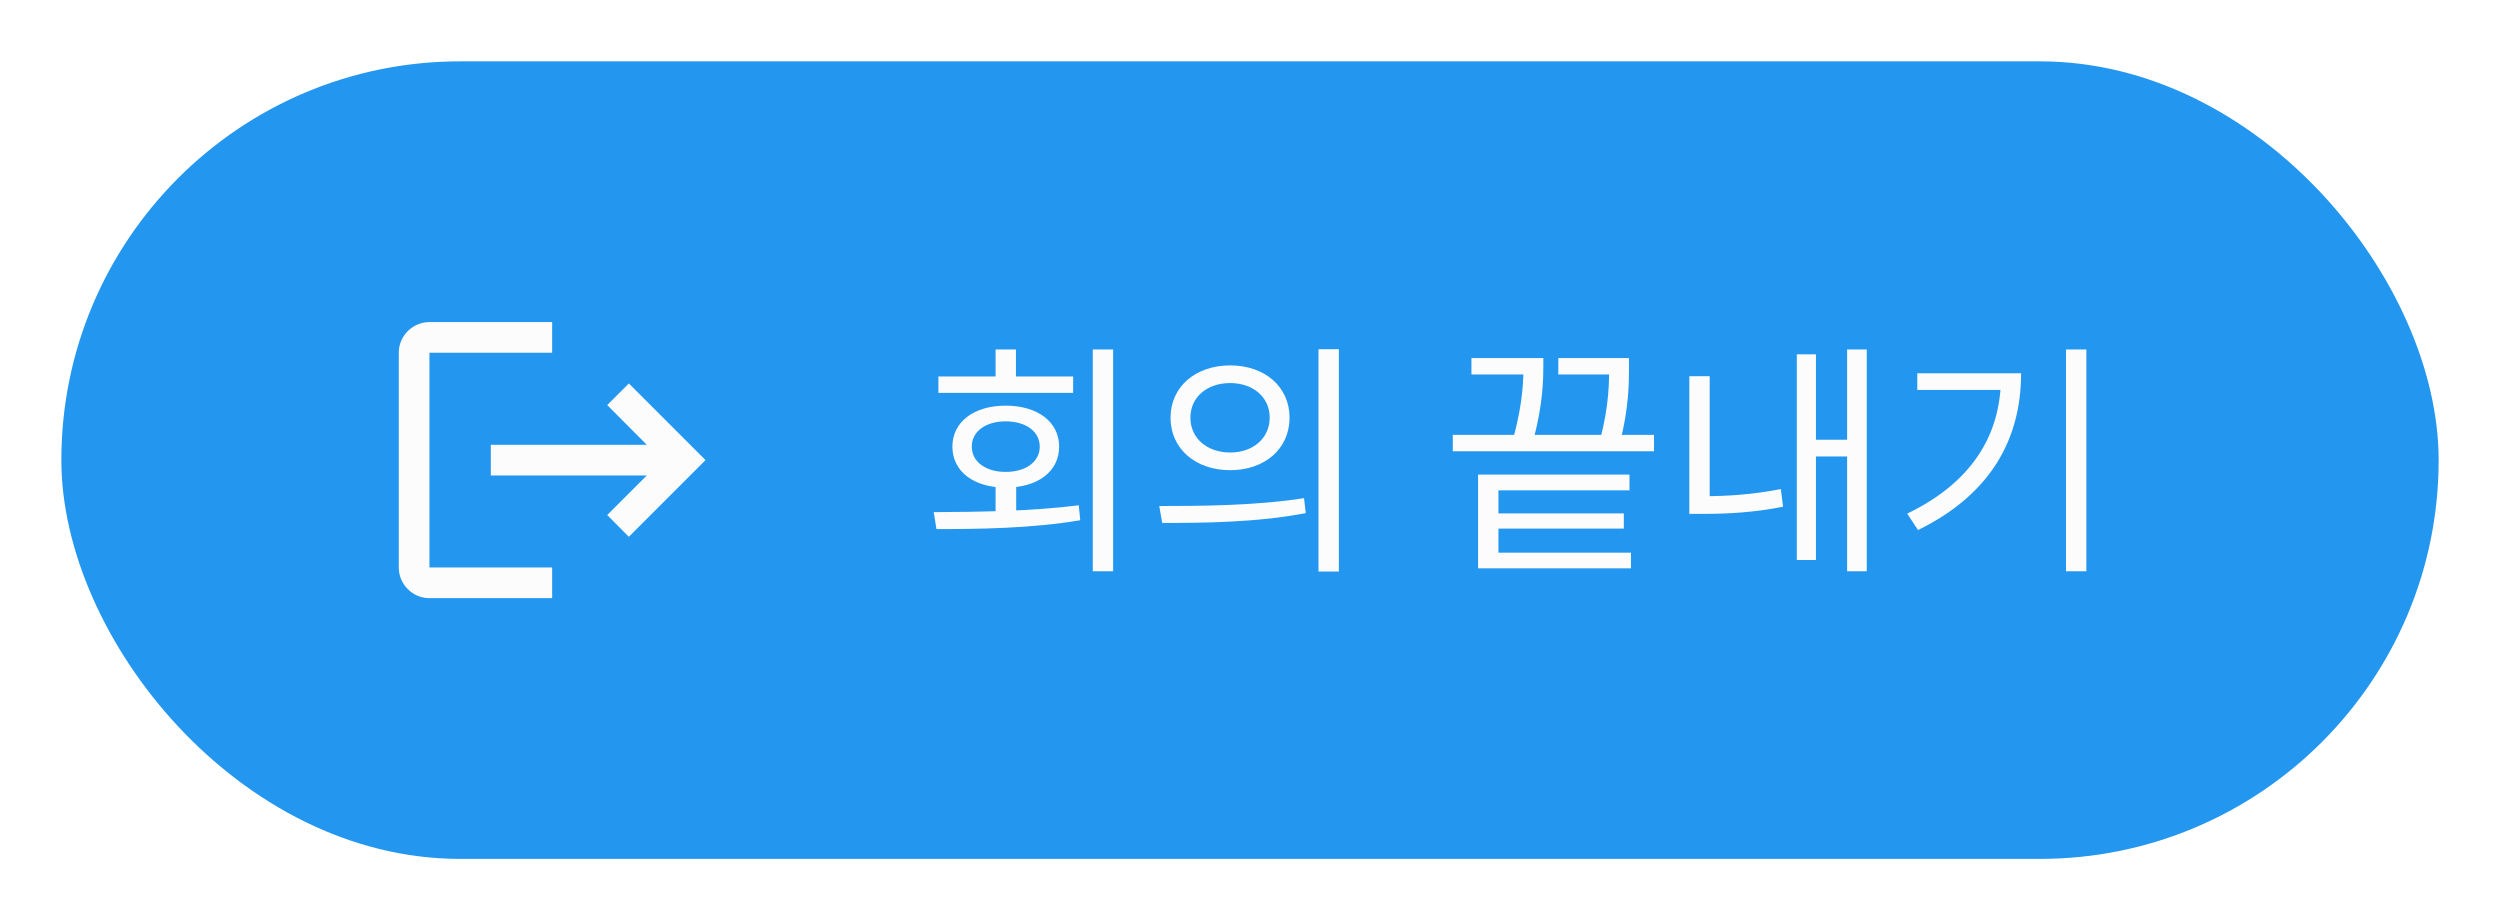 <svg width="163" height="60" viewBox="0 0 163 60" fill="none" xmlns="http://www.w3.org/2000/svg">
<g filter="url(#filter0_d_1356_9224)">
<rect x="4" width="155" height="52" rx="26" fill="#2396F0"/>
<path d="M41 21L39.59 22.41L42.17 25H32V27H42.17L39.59 29.58L41 31L46 26L41 21ZM28 19H36V17H28C26.9 17 26 17.9 26 19V33C26 34.1 26.9 35 28 35H36V33H28V19Z" fill="#FCFCFC"/>
<path d="M64.912 27.456V29.84H66.256V27.456H64.912ZM71.248 18.784V33.248H72.576V18.784H71.248ZM61.056 30.496C63.728 30.496 67.216 30.464 70.432 29.92L70.336 28.944C67.216 29.344 63.616 29.376 60.88 29.392L61.056 30.496ZM61.184 20.544V21.616H69.968V20.544H61.184ZM65.568 22.448C63.504 22.448 62.096 23.504 62.096 25.12C62.096 26.752 63.504 27.792 65.568 27.792C67.648 27.792 69.056 26.752 69.056 25.12C69.056 23.504 67.648 22.448 65.568 22.448ZM65.568 23.472C66.88 23.472 67.792 24.128 67.792 25.12C67.792 26.112 66.88 26.768 65.568 26.768C64.272 26.768 63.36 26.112 63.36 25.12C63.36 24.128 64.272 23.472 65.568 23.472ZM64.912 18.784V21.136H66.24V18.784H64.912ZM80.207 19.824C77.951 19.824 76.319 21.216 76.319 23.232C76.319 25.264 77.951 26.656 80.207 26.656C82.463 26.656 84.079 25.264 84.079 23.232C84.079 21.216 82.463 19.824 80.207 19.824ZM80.207 20.976C81.695 20.976 82.783 21.888 82.783 23.232C82.783 24.576 81.695 25.504 80.207 25.504C78.703 25.504 77.615 24.576 77.615 23.232C77.615 21.888 78.703 20.976 80.207 20.976ZM85.967 18.768V33.264H87.295V18.768H85.967ZM75.775 30.096C78.351 30.096 81.887 30.08 85.135 29.456L85.023 28.48C81.871 28.976 78.223 28.992 75.583 28.992L75.775 30.096ZM94.722 24.352V25.424H107.842V24.352H94.722ZM95.938 19.344V20.416H99.778V19.344H95.938ZM99.329 19.344V19.76C99.329 20.592 99.329 22.192 98.657 24.592L99.954 24.752C100.626 22.336 100.626 20.56 100.626 19.76V19.344H99.329ZM101.602 19.344V20.416H105.506V19.344H101.602ZM104.914 19.344V19.968C104.914 20.896 104.914 22.416 104.338 24.624L105.634 24.816C106.21 22.56 106.21 20.912 106.21 19.968V19.344H104.914ZM96.37 26.944V32.304H97.698V27.968H106.242V26.944H96.37ZM96.37 32.032V33.056H106.338V32.032H96.37ZM97.138 29.472V30.464H105.874V29.472H97.138ZM120.432 18.784V33.248H121.712V18.784H120.432ZM118 24.672V25.76H120.784V24.672H118ZM117.152 19.104V32.512H118.4V19.104H117.152ZM110.144 20.528V28.88H111.472V20.528H110.144ZM110.144 28.352V29.504H111.072C112.624 29.504 114.288 29.424 116.256 29.04L116.112 27.888C114.224 28.256 112.56 28.352 111.072 28.352H110.144ZM134.703 18.784V33.248H136.031V18.784H134.703ZM130.463 20.336V20.56C130.463 24.4 128.527 27.472 124.351 29.488L125.055 30.56C129.887 28.192 131.775 24.528 131.775 20.336H130.463ZM125.007 20.336V21.424H131.039V20.336H125.007Z" fill="#FCFCFC"/>
</g>
<defs>
<filter id="filter0_d_1356_9224" x="0" y="0" width="163" height="60" filterUnits="userSpaceOnUse" color-interpolation-filters="sRGB">
<feFlood flood-opacity="0" result="BackgroundImageFix"/>
<feColorMatrix in="SourceAlpha" type="matrix" values="0 0 0 0 0 0 0 0 0 0 0 0 0 0 0 0 0 0 127 0" result="hardAlpha"/>
<feOffset dy="4"/>
<feGaussianBlur stdDeviation="2"/>
<feComposite in2="hardAlpha" operator="out"/>
<feColorMatrix type="matrix" values="0 0 0 0 0 0 0 0 0 0 0 0 0 0 0 0 0 0 0.25 0"/>
<feBlend mode="normal" in2="BackgroundImageFix" result="effect1_dropShadow_1356_9224"/>
<feBlend mode="normal" in="SourceGraphic" in2="effect1_dropShadow_1356_9224" result="shape"/>
</filter>
</defs>
</svg>
